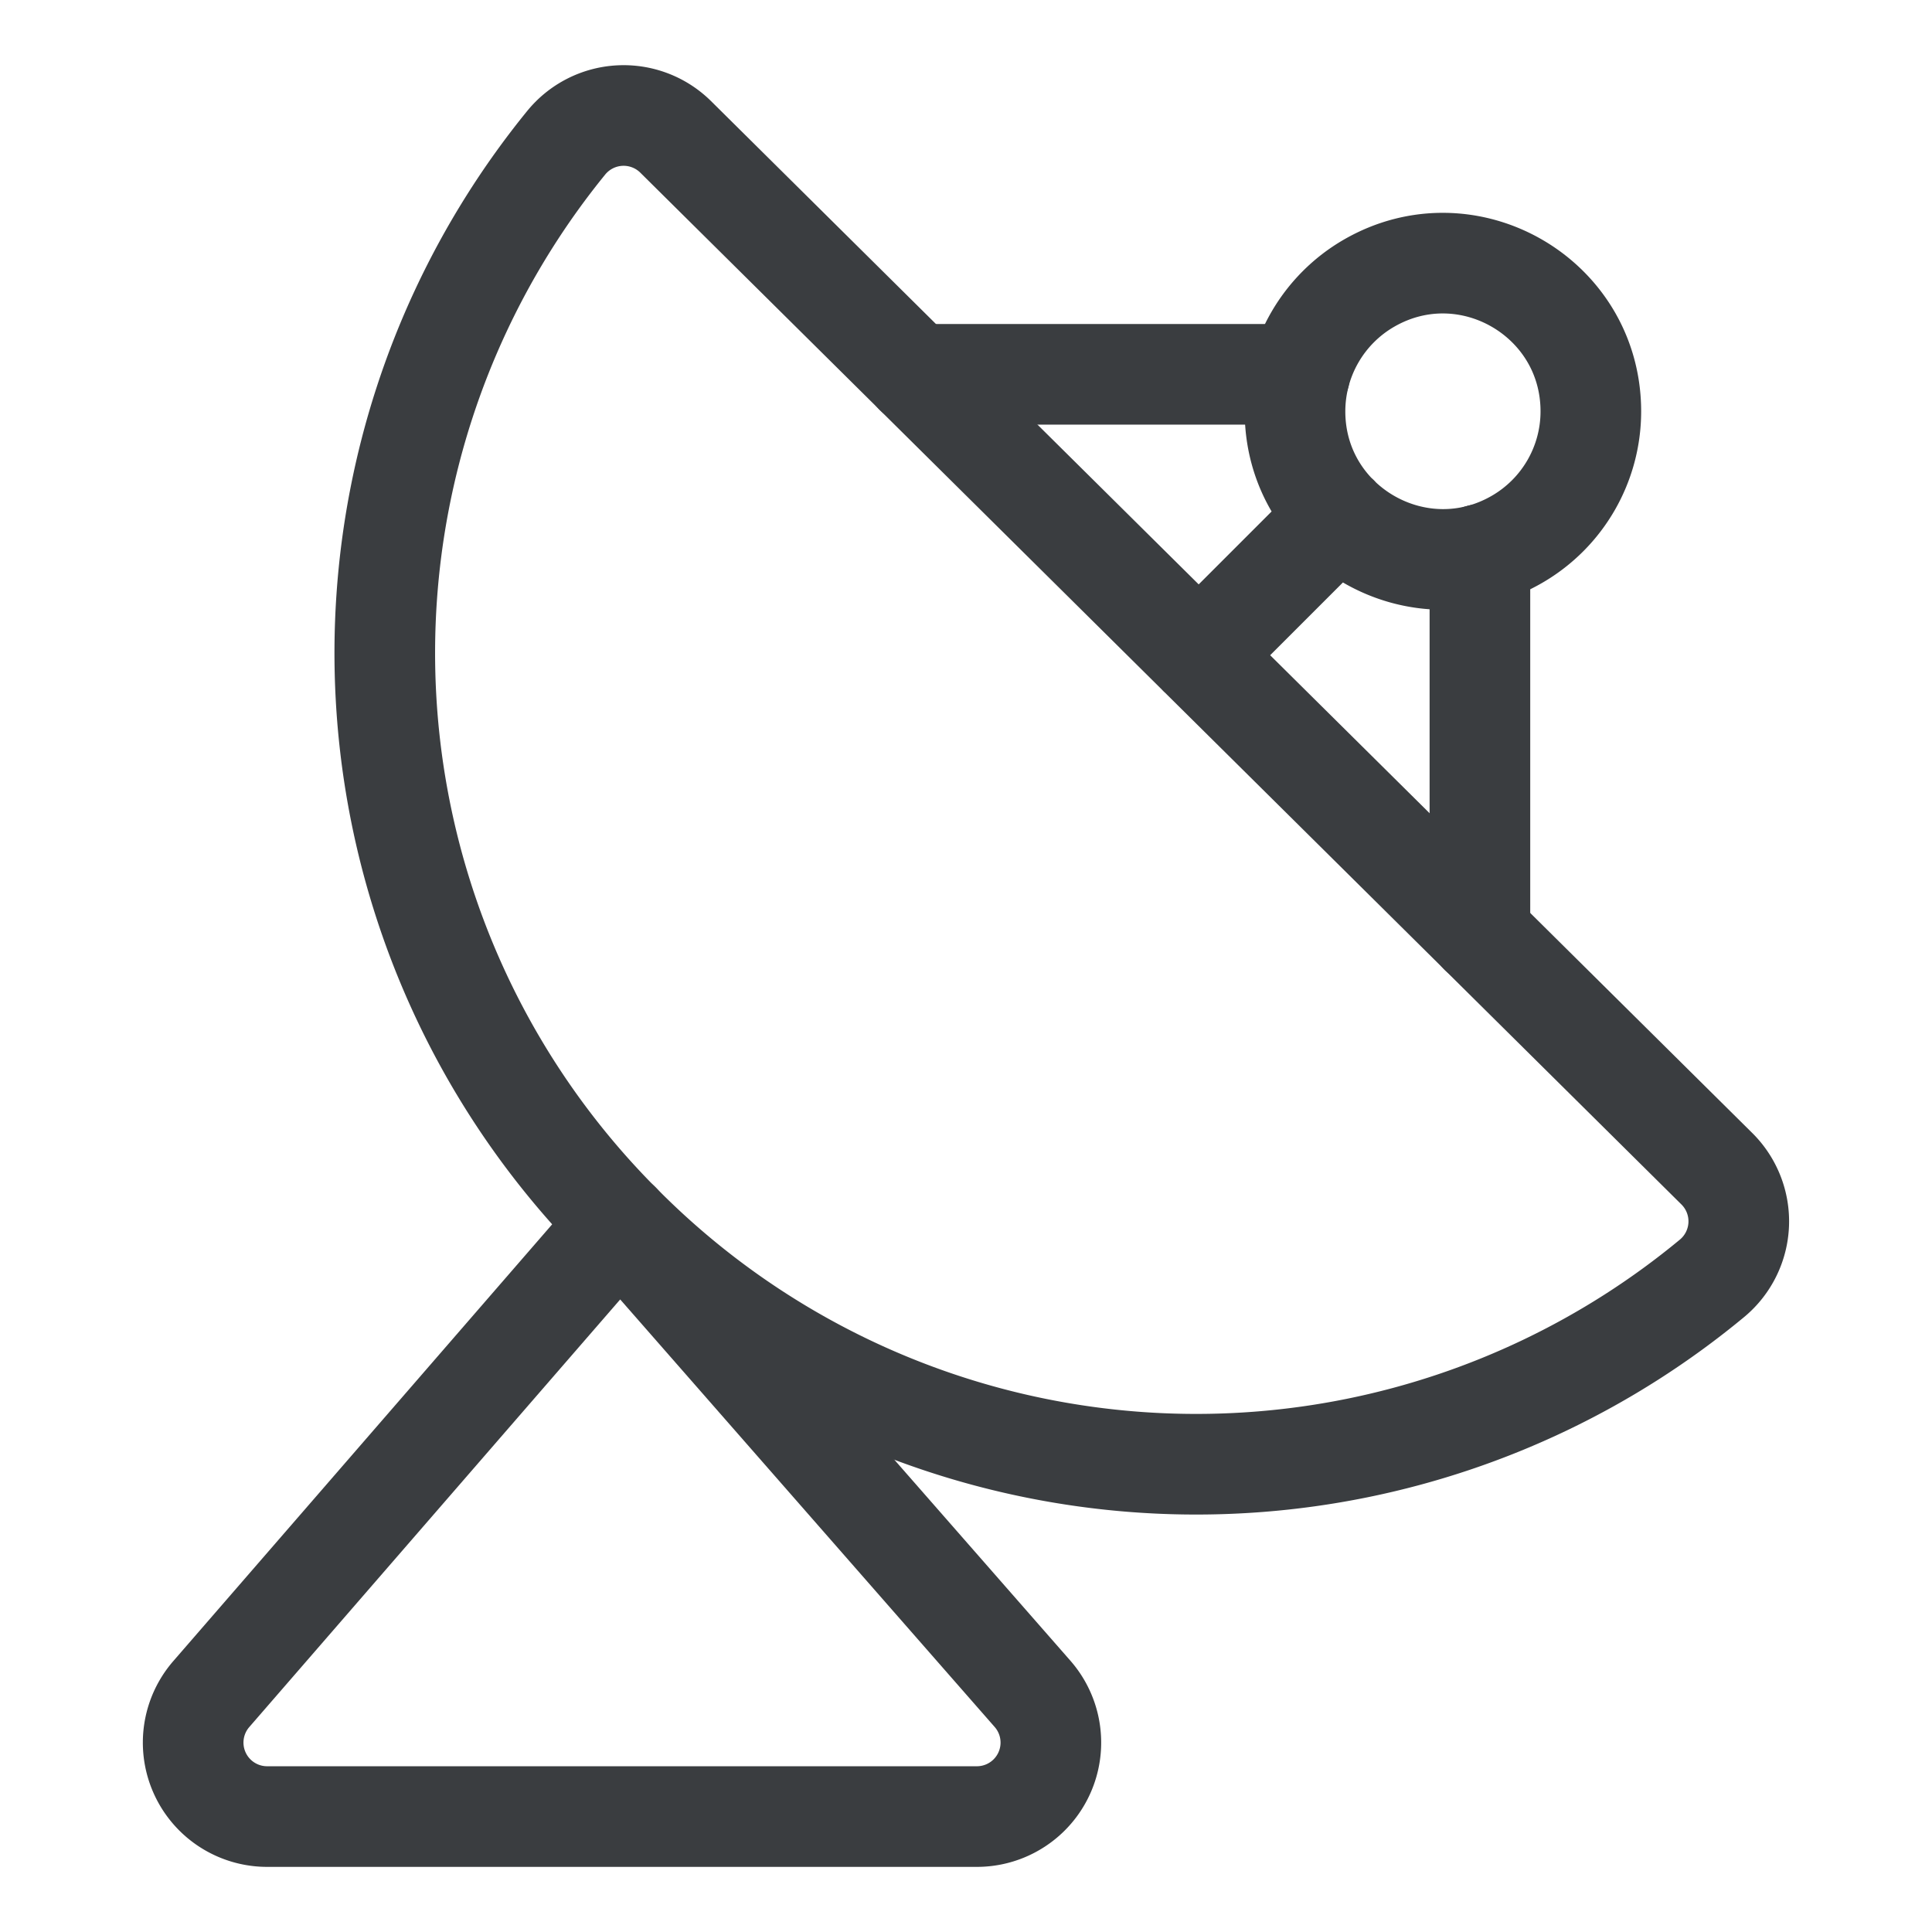 <svg viewBox="0 0 24 24" fill="none" xmlns="http://www.w3.org/2000/svg"><path d="M7.773 15.263a10.044 10.044 0 0 0 13.494.617.92.92 0 0 0 .062-1.36L8.393 1.7a.92.92 0 0 0-1.36.074 10.04 10.04 0 0 0 .74 13.489M16.626 6.408l-1.734 1.734M16.087 5.11c0 1.414 1.532 2.298 2.757 1.59.568-.328.918-.934.918-1.59 0-1.415-1.53-2.3-2.756-1.592a1.84 1.84 0 0 0-.919 1.591" stroke="#3A3D40" stroke-width="1.25" stroke-linecap="round" stroke-linejoin="round"/><path d="m7.702 15.191-5.077 5.853a.919.919 0 0 0 .692 1.522h8.82a.919.919 0 0 0 .69-1.524zM18.384 6.889v4.713M16.145 4.65H11.37" stroke="#3A3D40" stroke-width="1.25" stroke-linecap="round" stroke-linejoin="round"/></svg>